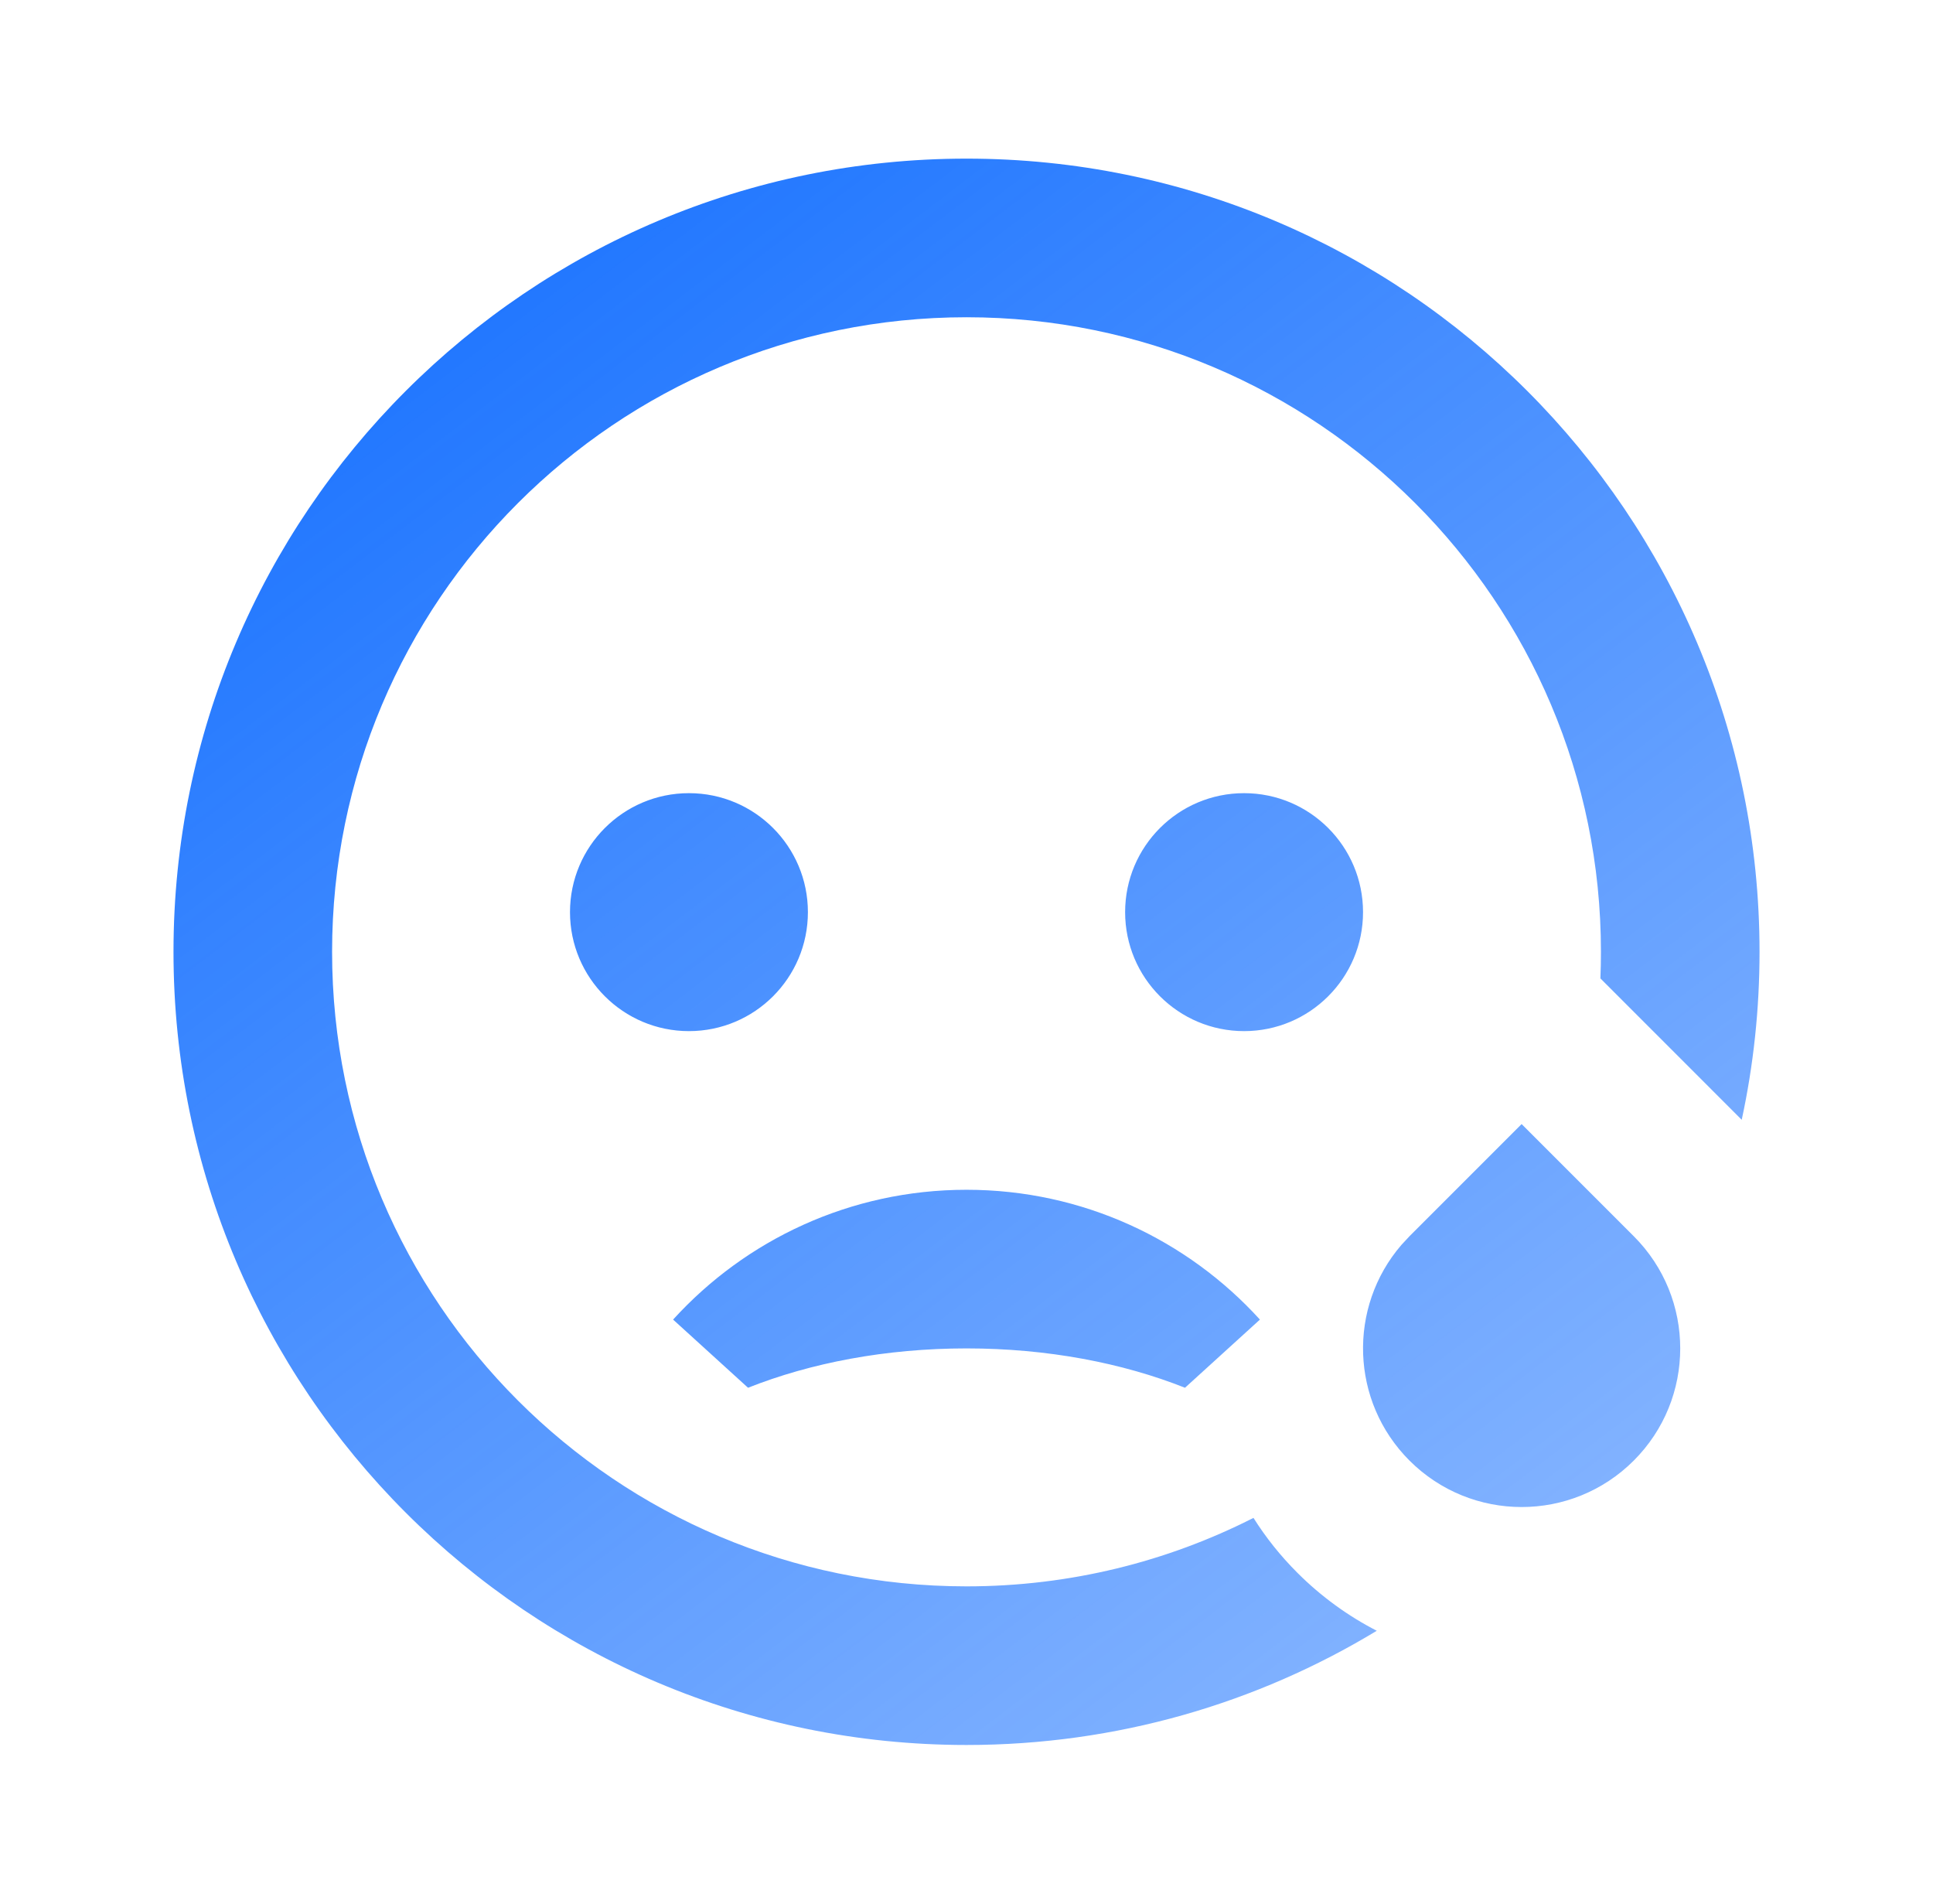 <svg width="65" height="64" viewBox="0 0 65 64" fill="none" xmlns="http://www.w3.org/2000/svg">
<g id="emotion-sad-line 1">
<path id="Vector" d="M32.501 5.333C47.228 5.333 59.167 17.272 59.167 32C59.167 33.937 58.961 35.827 58.568 37.647L53.816 32.894C53.828 32.597 53.834 32.299 53.834 32C53.834 20.218 44.283 10.666 32.501 10.666C20.719 10.666 11.167 20.218 11.167 32C11.167 43.782 20.719 53.333 32.501 53.333C35.973 53.333 39.252 52.503 42.15 51.031C42.563 51.687 43.055 52.306 43.625 52.875C44.431 53.681 45.334 54.332 46.296 54.826C42.272 57.263 37.55 58.666 32.501 58.666C17.773 58.666 5.834 46.727 5.834 32C5.834 17.272 17.773 5.333 32.501 5.333ZM51.167 37.791L54.938 41.562C57.021 43.645 57.021 47.022 54.938 49.104C52.856 51.187 49.479 51.187 47.396 49.104C45.408 47.116 45.318 43.949 47.125 41.853L47.396 41.562L51.167 37.791ZM32.501 40C36.411 40 39.928 41.683 42.367 44.364L39.847 46.656C37.741 45.82 35.215 45.333 32.501 45.333C29.786 45.333 27.261 45.82 25.154 46.656L22.634 44.364C25.073 41.683 28.59 40 32.501 40ZM23.167 26.666C25.377 26.666 27.167 28.457 27.167 30.666C27.167 32.875 25.377 34.666 23.167 34.666C20.958 34.666 19.167 32.875 19.167 30.666C19.167 28.457 20.958 26.666 23.167 26.666ZM41.834 26.666C44.043 26.666 45.834 28.457 45.834 30.666C45.834 32.875 44.043 34.666 41.834 34.666C39.625 34.666 37.834 32.875 37.834 30.666C37.834 28.457 39.625 26.666 41.834 26.666Z" fill="url(#paint0_linear_1464_7295)"/>
</g>
<defs>
<linearGradient id="paint0_linear_1464_7295" x1="6.001" y1="4.999" x2="68.001" y2="86.499" gradientUnits="userSpaceOnUse">
<stop stop-color="#0F6CFF"/>
<stop offset="1" stop-color="#0F6CFF" stop-opacity="0.25"/>
</linearGradient>
</defs>
</svg>
